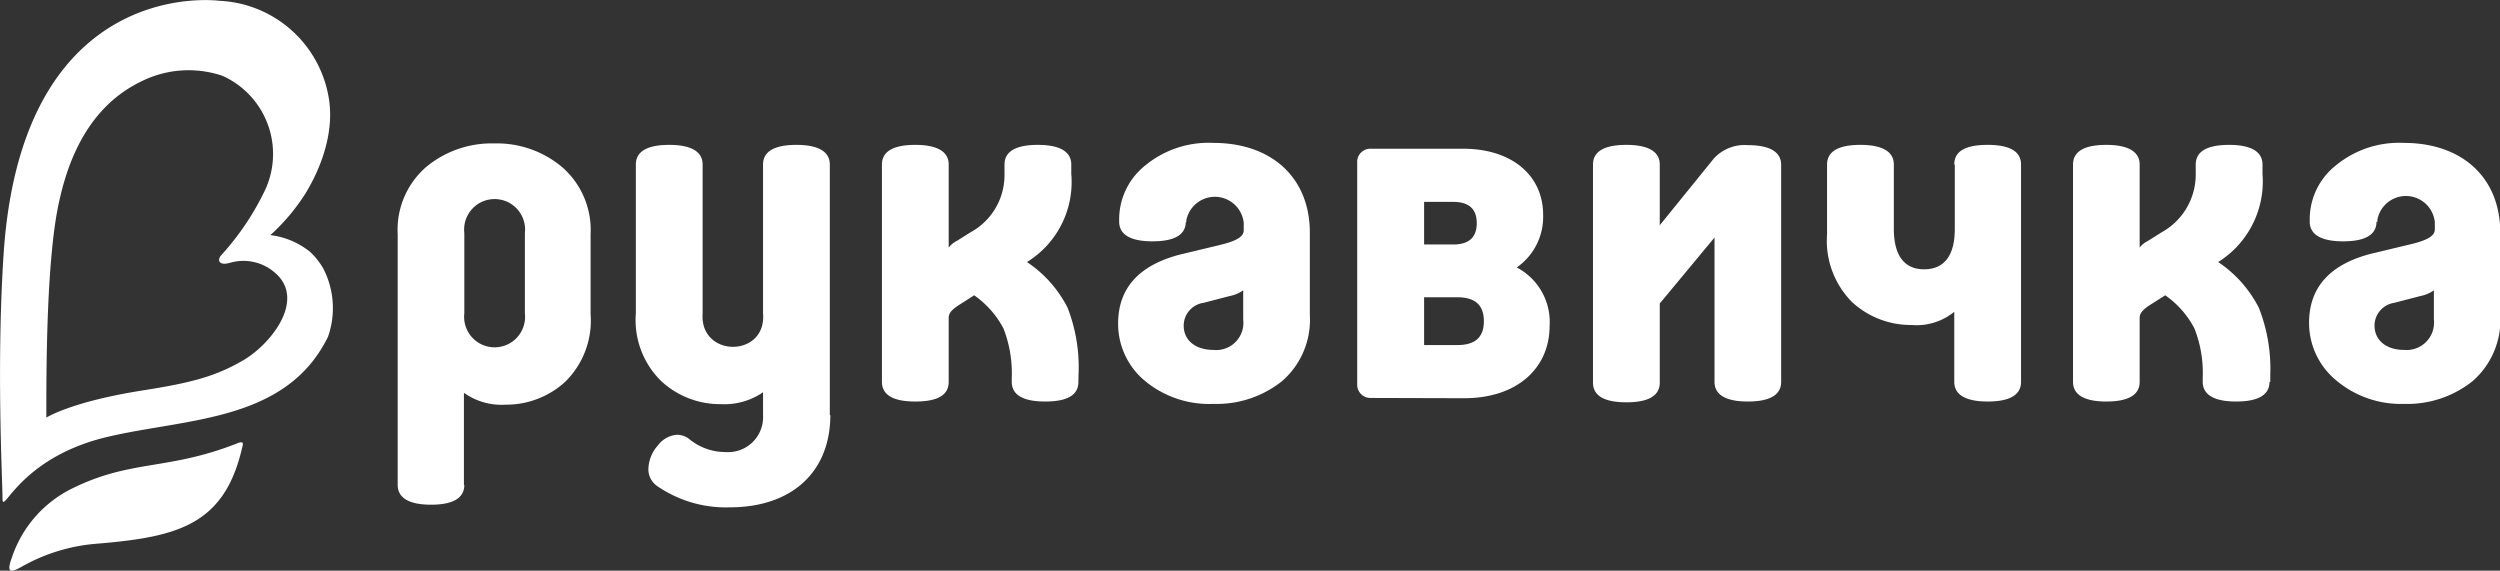 <svg xmlns="http://www.w3.org/2000/svg" viewBox="0 0 189.47 43.25"><rect x="0" y="0" width="189.47" height="43.25" fill="#333333" stroke="none"/><defs><style>.cls-1{fill:#fff;}</style></defs><g id="Layer_2" data-name="Layer 2"><g id="pic"><path class="cls-1" d="M35.19,36.75c0,1-.86,1.5-2.52,1.5s-2.53-.51-2.53-1.5v-19a6.3,6.3,0,0,1,2.13-5.07,7.76,7.76,0,0,1,5.18-1.81,7.68,7.68,0,0,1,5.17,1.81,6.31,6.31,0,0,1,2.14,5.07v6.05a6.5,6.5,0,0,1-1.94,5.15,6.63,6.63,0,0,1-4.5,1.72,4.92,4.92,0,0,1-3.16-.9v7Zm4.59-19.09a2.31,2.31,0,1,0-4.59,0v6.09a2.31,2.31,0,1,0,4.59,0Z"/><path class="cls-1" d="M62.93,31.45c0,4.33-2.93,7-7.63,7a9.17,9.17,0,0,1-5.49-1.61,1.54,1.54,0,0,1-.67-1.26,2.78,2.78,0,0,1,.71-1.81,2,2,0,0,1,1.46-.82,1.54,1.54,0,0,1,.91.31,4.29,4.29,0,0,0,2.77,1,2.65,2.65,0,0,0,2.84-2.79V29.73a5.18,5.18,0,0,1-3.2.9,6.57,6.57,0,0,1-4.5-1.73,6.47,6.47,0,0,1-1.94-5.15V12.47c0-1,.87-1.49,2.53-1.49s2.53.51,2.53,1.49V23.75c-.24,3.38,4.86,3.38,4.58,0V12.47c0-1,.87-1.49,2.53-1.49s2.53.51,2.53,1.49v19Z"/><path class="cls-1" d="M81.73,28.94c0,1-.83,1.49-2.52,1.49s-2.53-.51-2.53-1.49v-.31a9.35,9.35,0,0,0-.63-3.74,7.12,7.12,0,0,0-2.22-2.51l-1.22.78c-.48.32-.71.59-.71.91v4.87c0,1-.83,1.49-2.53,1.49s-2.53-.51-2.53-1.49V12.47c0-1,.87-1.49,2.53-1.49s2.53.51,2.53,1.49v6.29a1.83,1.83,0,0,1,.63-.51l1-.63a4.94,4.94,0,0,0,2.6-4.4v-.75c0-1,.87-1.49,2.53-1.49s2.53.51,2.53,1.49v.71a7.12,7.12,0,0,1-3.36,6.68,9.11,9.11,0,0,1,3.08,3.46,12.44,12.44,0,0,1,.83,5.07Z"/><path class="cls-1" d="M89.87,16.8c0,1-.87,1.49-2.53,1.49s-2.52-.51-2.52-1.49v-.28a5.23,5.23,0,0,1,2-4,7.55,7.55,0,0,1,5.14-1.69c4.42,0,7.31,2.64,7.31,6.8v6.25a6.15,6.15,0,0,1-2.1,5,7.93,7.93,0,0,1-5.21,1.73,7.63,7.63,0,0,1-5.22-1.77,5.62,5.62,0,0,1-2-4.32c0-2.71,1.62-4.48,4.86-5.27l3.08-.74c1.07-.28,1.58-.59,1.58-1.06v-.55a2.2,2.2,0,0,0-4.35-.2v.16Zm4.35,7.42V22a2.52,2.52,0,0,1-1,.43l-2,.52a1.75,1.75,0,0,0-1.51,1.72c0,1.14.91,1.85,2.26,1.85A2.06,2.06,0,0,0,94.22,24.22Z"/><path class="cls-1" d="M103.86,30.16a1,1,0,0,1-1-.95v-17a1,1,0,0,1,1-.94h7c3.79,0,6.09,2.08,6.09,5a4.66,4.66,0,0,1-2,4,4.66,4.66,0,0,1,2.49,4.45c0,3.1-2.37,5.46-6.48,5.46Zm4.07-14.86v3.23h2.21c1.19,0,1.78-.55,1.78-1.62s-.59-1.61-1.78-1.61Zm0,7.23v3.62h2.53c1.34,0,2-.59,2-1.81s-.67-1.81-2-1.81Z"/><path class="cls-1" d="M129.94,18l-4.15,5v6c0,1-.87,1.49-2.53,1.49S120.73,30,120.73,29V12.47c0-1,.87-1.49,2.53-1.49s2.53.51,2.53,1.49v4.6L129.9,12a3.16,3.16,0,0,1,2.56-1c1.66,0,2.53.51,2.53,1.49V28.94c0,1-.87,1.49-2.53,1.49s-2.52-.51-2.52-1.49Z"/><path class="cls-1" d="M148.11,12.47c0-1,.83-1.49,2.53-1.49s2.53.51,2.53,1.49V28.94c0,1-.87,1.49-2.53,1.49s-2.53-.51-2.53-1.49V23.63a4.51,4.51,0,0,1-3.24,1,6.57,6.57,0,0,1-4.5-1.73,6.59,6.59,0,0,1-1.9-5.15V12.47c0-1,.87-1.49,2.53-1.49s2.53.51,2.53,1.49v4.88c0,2,.79,3.06,2.29,3.06s2.33-1,2.33-3.06V12.47Z"/><path class="cls-1" d="M172,28.94c0,1-.87,1.49-2.53,1.49s-2.53-.51-2.53-1.49v-.31a9.18,9.18,0,0,0-.63-3.74,7,7,0,0,0-2.21-2.51l-1.23.78c-.47.32-.71.59-.71.91v4.87c0,1-.87,1.49-2.53,1.49s-2.52-.51-2.52-1.49V12.47c0-1,.87-1.49,2.52-1.49s2.53.51,2.53,1.49v6.29a1.9,1.9,0,0,1,.64-.51l1-.63a5,5,0,0,0,2.61-4.4v-.75c0-1,.87-1.49,2.53-1.49s2.53.51,2.53,1.49v.71a7.2,7.2,0,0,1-3.36,6.68,9.19,9.19,0,0,1,3.08,3.46,12.53,12.53,0,0,1,.87,5.07v.55Z"/><path class="cls-1" d="M180.11,16.8c0,1-.87,1.49-2.53,1.49s-2.53-.51-2.53-1.49v-.28a5.21,5.21,0,0,1,2-4,7.54,7.54,0,0,1,5.13-1.69c4.43,0,7.31,2.64,7.31,6.8v6.25a6.15,6.15,0,0,1-2.09,5,7.93,7.93,0,0,1-5.22,1.73A7.6,7.6,0,0,1,177,28.78a5.63,5.63,0,0,1-2-4.32c0-2.71,1.62-4.48,4.86-5.27l3.09-.74c1.06-.28,1.58-.59,1.58-1.06v-.55a2.2,2.2,0,0,0-4.35-.2v.16Zm4.35,7.42V22a2.52,2.52,0,0,1-1,.43l-2,.52a1.75,1.75,0,0,0-1.5,1.72c0,1.14.91,1.85,2.25,1.85A2.08,2.08,0,0,0,184.46,24.22Z"/><path class="cls-1" d="M24.61,20.57l-.12-.24a5.45,5.45,0,0,0-1-1.25,5.9,5.9,0,0,0-3-1.26,15.3,15.3,0,0,0,2.68-3.19c.4-.66,2.41-4,1.7-7.46A8.81,8.81,0,0,0,16.62.06S1.65-2,.27,19.31C-.28,27.8.19,36.41.19,37.78s1.22-3.1,8-4.68c6-1.41,13.51-1.13,16.67-7.58A6.56,6.56,0,0,0,24.61,20.57Zm-6.29,6.8c-2.05,1.18-3.91,1.65-7.38,2.2-5.54.86-7.43,2.08-7.43,2.08,0-3.69,0-12.18,1-16.5,1.18-5.31,3.71-7.79,6.24-9a8,8,0,0,1,6.12-.4,6.49,6.49,0,0,1,3.24,8.61,20.24,20.24,0,0,1-3.36,5c-.19.2-.27.63.28.63a2,2,0,0,0,.43-.08,3.62,3.62,0,0,1,3.32.71C23.3,22.69,20.46,26.19,18.32,27.37Z"/><path class="cls-1" d="M5.29,37.11A9,9,0,0,0,.9,42.26c-.39,1.06-.2,1.22.71.71A13.69,13.69,0,0,1,7.42,41.2c6.05-.51,9.6-1.41,10.94-7.31.08-.27.12-.51-.43-.27C12.6,35.7,9.87,34.79,5.29,37.11Z"/></g></g></svg>